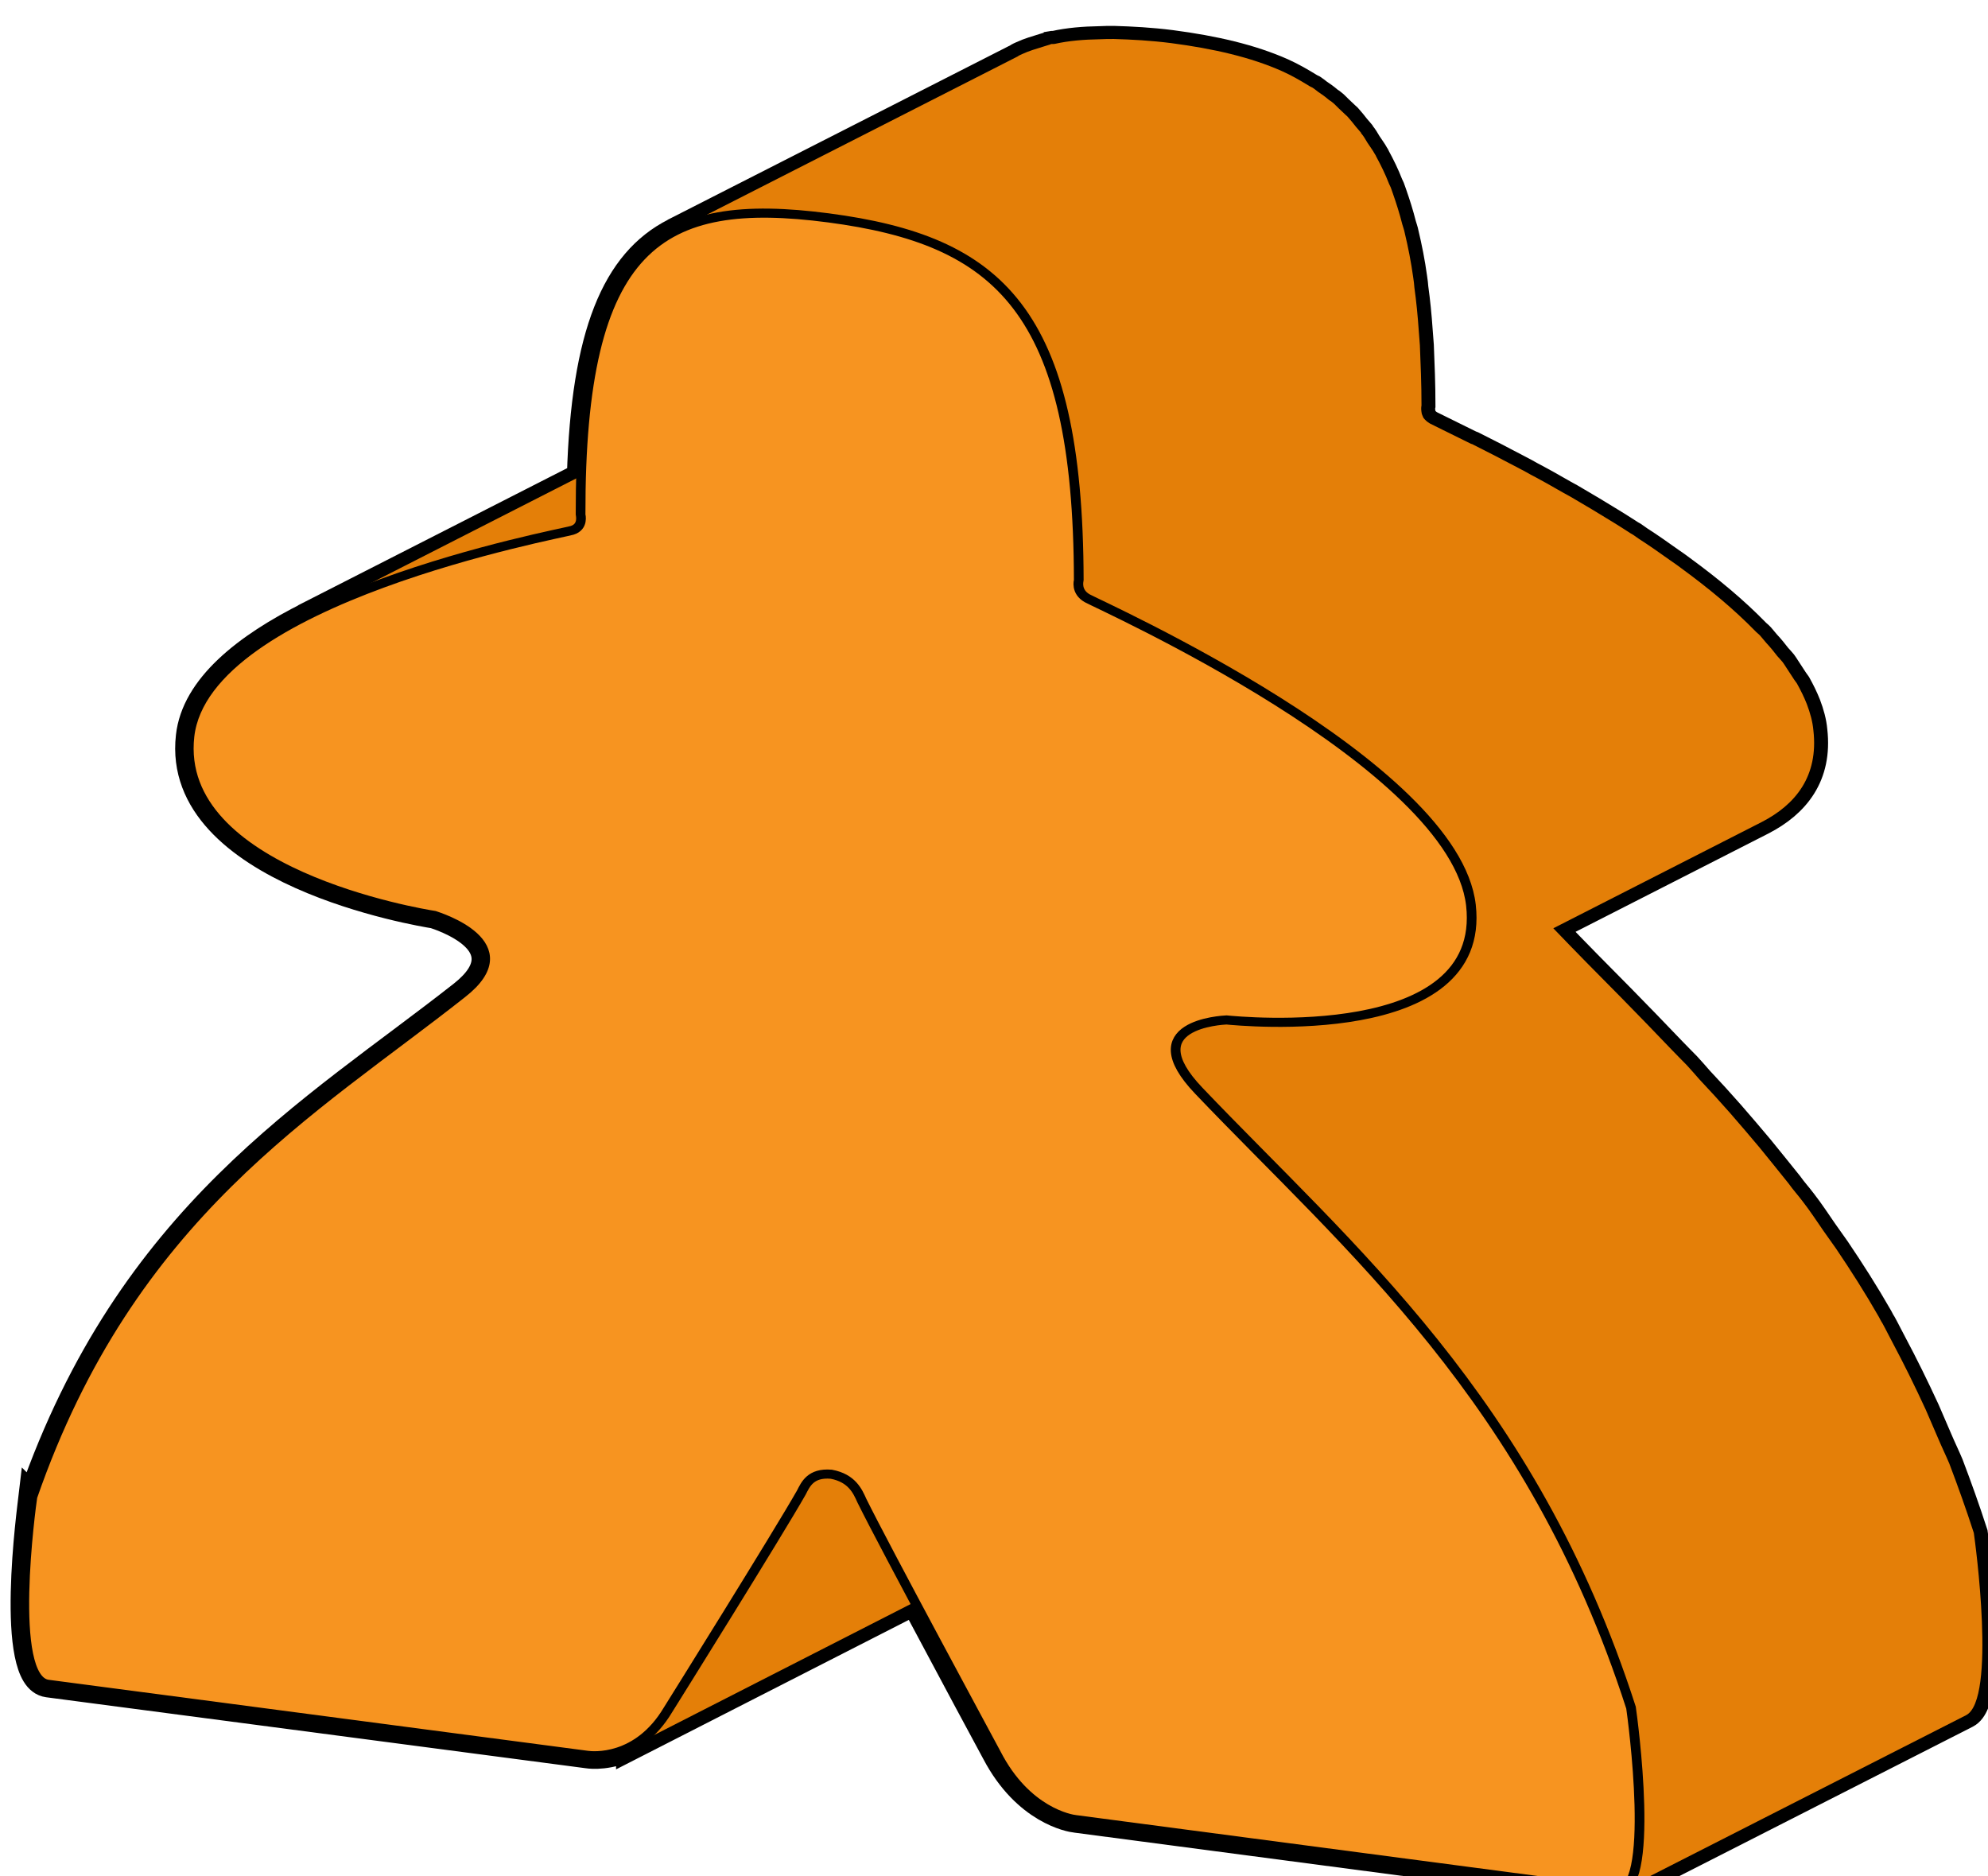 <?xml version="1.0" encoding="UTF-8" standalone="no"?>
<!-- Created with Inkscape (http://www.inkscape.org/) -->

<svg
   xmlns:dc="http://purl.org/dc/elements/1.1/"
   xmlns:cc="http://creativecommons.org/ns#"
   xmlns:rdf="http://www.w3.org/1999/02/22-rdf-syntax-ns#"
   xmlns:svg="http://www.w3.org/2000/svg"
   xmlns="http://www.w3.org/2000/svg"
   xmlns:sodipodi="http://sodipodi.sourceforge.net/DTD/sodipodi-0.dtd"
   xmlns:inkscape="http://www.inkscape.org/namespaces/inkscape"
   width="11.254mm"
   height="10.62mm"
   viewBox="0 0 11.254 10.62"
   version="1.1"
   id="svg661147"
   inkscape:version="0.92.3 (2405546, 2018-03-11)"
   sodipodi:docname="Mayor_orange_f.svg">
  <defs
     id="defs661141">
    <clipPath
       clipPathUnits="userSpaceOnUse"
       id="clipPath180591">
      <path
         d="m 103.93,356.617 h 27.844 V 384.73 H 103.93 Z"
         id="path180589"
         inkscape:connector-curvature="0" />
    </clipPath>
    <clipPath
       clipPathUnits="userSpaceOnUse"
       id="clipPath180601">
      <path
         d="M 0,0 H 576 V 903 H 0 Z"
         id="path180599"
         inkscape:connector-curvature="0" />
    </clipPath>
    <clipPath
       clipPathUnits="userSpaceOnUse"
       id="clipPath180613">
      <path
         d="M 0,0 H 576 V 903 H 0 Z"
         id="path180611"
         inkscape:connector-curvature="0" />
    </clipPath>
    <clipPath
       clipPathUnits="userSpaceOnUse"
       id="clipPath180625">
      <path
         d="M 0,0 H 576 V 903 H 0 Z"
         id="path180623"
         inkscape:connector-curvature="0" />
    </clipPath>
    <clipPath
       clipPathUnits="userSpaceOnUse"
       id="clipPath180635">
      <path
         d="m 115.852,376.031 h 7.309 v 6.516 h -7.309 z"
         id="path180633"
         inkscape:connector-curvature="0" />
    </clipPath>
    <clipPath
       clipPathUnits="userSpaceOnUse"
       id="clipPath180645">
      <path
         d="M 0,0 H 576 V 903 H 0 Z"
         id="path180643"
         inkscape:connector-curvature="0" />
    </clipPath>
    <clipPath
       clipPathUnits="userSpaceOnUse"
       id="clipPath180657">
      <path
         d="M 0,0 H 576 V 903 H 0 Z"
         id="path180655"
         inkscape:connector-curvature="0" />
    </clipPath>
    <clipPath
       clipPathUnits="userSpaceOnUse"
       id="clipPath180669">
      <path
         d="M 0,0 H 576 V 903 H 0 Z"
         id="path180667"
         inkscape:connector-curvature="0" />
    </clipPath>
    <clipPath
       clipPathUnits="userSpaceOnUse"
       id="clipPath180679">
      <path
         d="m 115,376 h 9 v 7 h -9 z"
         id="path180677"
         inkscape:connector-curvature="0" />
    </clipPath>
    <clipPath
       clipPathUnits="userSpaceOnUse"
       id="clipPath180689">
      <path
         d="M 0,0 H 576 V 903 H 0 Z"
         id="path180687"
         inkscape:connector-curvature="0" />
    </clipPath>
    <clipPath
       clipPathUnits="userSpaceOnUse"
       id="clipPath180701">
      <path
         d="M 0,0 H 576 V 903 H 0 Z"
         id="path180699"
         inkscape:connector-curvature="0" />
    </clipPath>
    <clipPath
       clipPathUnits="userSpaceOnUse"
       id="clipPath180711">
      <path
         d="m 115,376 h 9 v 7 h -9 z"
         id="path180709"
         inkscape:connector-curvature="0" />
    </clipPath>
    <clipPath
       clipPathUnits="userSpaceOnUse"
       id="clipPath180721">
      <path
         d="M 0,0 H 576 V 903 H 0 Z"
         id="path180719"
         inkscape:connector-curvature="0" />
    </clipPath>
    <clipPath
       clipPathUnits="userSpaceOnUse"
       id="clipPath180731">
      <path
         d="m 115,376 h 9 v 7 h -9 z"
         id="path180729"
         inkscape:connector-curvature="0" />
    </clipPath>
    <clipPath
       clipPathUnits="userSpaceOnUse"
       id="clipPath180737">
      <path
         d="m 123.16,382.547 -4.871,-2.652 c -0.18,-0.098 -0.375,-0.27 -0.539,-0.559 -0.078,-0.137 -1.57,-2.684 -1.898,-3.305 l 4.871,2.653 c 0.328,0.617 1.82,3.168 1.898,3.3 0.164,0.293 0.359,0.461 0.539,0.563"
         id="path180735"
         inkscape:connector-curvature="0" />
    </clipPath>
    <clipPath
       clipPathUnits="userSpaceOnUse"
       id="clipPath180747">
      <path
         d="M 0,0 H 576 V 903 H 0 Z"
         id="path180745"
         inkscape:connector-curvature="0" />
    </clipPath>
    <clipPath
       clipPathUnits="userSpaceOnUse"
       id="clipPath180759">
      <path
         d="M 0,0 H 576 V 903 H 0 Z"
         id="path180757"
         inkscape:connector-curvature="0" />
    </clipPath>
    <clipPath
       clipPathUnits="userSpaceOnUse"
       id="clipPath180771">
      <path
         d="M 0,0 H 576 V 903 H 0 Z"
         id="path180769"
         inkscape:connector-curvature="0" />
    </clipPath>
    <clipPath
       clipPathUnits="userSpaceOnUse"
       id="clipPath180781">
      <path
         d="m 115.852,376.031 h 7.309 v 6.516 h -7.309 z"
         id="path180779"
         inkscape:connector-curvature="0" />
    </clipPath>
    <clipPath
       clipPathUnits="userSpaceOnUse"
       id="clipPath180791">
      <path
         d="M 0,0 H 576 V 903 H 0 Z"
         id="path180789"
         inkscape:connector-curvature="0" />
    </clipPath>
    <clipPath
       clipPathUnits="userSpaceOnUse"
       id="clipPath180803">
      <path
         d="M 0,0 H 576 V 903 H 0 Z"
         id="path180801"
         inkscape:connector-curvature="0" />
    </clipPath>
    <clipPath
       clipPathUnits="userSpaceOnUse"
       id="clipPath180815">
      <path
         d="M 0,0 H 576 V 903 H 0 Z"
         id="path180813"
         inkscape:connector-curvature="0" />
    </clipPath>
    <clipPath
       clipPathUnits="userSpaceOnUse"
       id="clipPath180827">
      <path
         d="m 115.668,375.797 h 5.055 v 2.887 h -5.055 z"
         id="path180825"
         inkscape:connector-curvature="0" />
    </clipPath>
    <clipPath
       clipPathUnits="userSpaceOnUse"
       id="clipPath180837">
      <path
         d="M 0,0 H 576 V 903 H 0 Z"
         id="path180835"
         inkscape:connector-curvature="0" />
    </clipPath>
    <clipPath
       clipPathUnits="userSpaceOnUse"
       id="clipPath180849">
      <path
         d="M 0,0 H 576 V 903 H 0 Z"
         id="path180847"
         inkscape:connector-curvature="0" />
    </clipPath>
    <clipPath
       clipPathUnits="userSpaceOnUse"
       id="clipPath180861">
      <path
         d="M 0,0 H 576 V 903 H 0 Z"
         id="path180859"
         inkscape:connector-curvature="0" />
    </clipPath>
    <clipPath
       clipPathUnits="userSpaceOnUse"
       id="clipPath180871">
      <path
         d="m 115,375 h 6 v 4 h -6 z"
         id="path180869"
         inkscape:connector-curvature="0" />
    </clipPath>
    <clipPath
       clipPathUnits="userSpaceOnUse"
       id="clipPath180881">
      <path
         d="M 0,0 H 576 V 903 H 0 Z"
         id="path180879"
         inkscape:connector-curvature="0" />
    </clipPath>
    <clipPath
       clipPathUnits="userSpaceOnUse"
       id="clipPath180893">
      <path
         d="M 0,0 H 576 V 903 H 0 Z"
         id="path180891"
         inkscape:connector-curvature="0" />
    </clipPath>
    <clipPath
       clipPathUnits="userSpaceOnUse"
       id="clipPath180903">
      <path
         d="m 115,375 h 6 v 4 h -6 z"
         id="path180901"
         inkscape:connector-curvature="0" />
    </clipPath>
    <clipPath
       clipPathUnits="userSpaceOnUse"
       id="clipPath180913">
      <path
         d="M 0,0 H 576 V 903 H 0 Z"
         id="path180911"
         inkscape:connector-curvature="0" />
    </clipPath>
    <clipPath
       clipPathUnits="userSpaceOnUse"
       id="clipPath180923">
      <path
         d="m 115,375 h 6 v 4 h -6 z"
         id="path180921"
         inkscape:connector-curvature="0" />
    </clipPath>
    <clipPath
       clipPathUnits="userSpaceOnUse"
       id="clipPath180929">
      <path
         d="m 115.668,375.797 4.871,2.648 c 0.106,0.059 0.149,0.16 0.184,0.239 l -4.871,-2.653 c -0.039,-0.078 -0.082,-0.179 -0.184,-0.234"
         id="path180927"
         inkscape:connector-curvature="0" />
    </clipPath>
    <clipPath
       clipPathUnits="userSpaceOnUse"
       id="clipPath180939">
      <path
         d="M 0,0 H 576 V 903 H 0 Z"
         id="path180937"
         inkscape:connector-curvature="0" />
    </clipPath>
    <clipPath
       clipPathUnits="userSpaceOnUse"
       id="clipPath180951">
      <path
         d="M 0,0 H 576 V 903 H 0 Z"
         id="path180949"
         inkscape:connector-curvature="0" />
    </clipPath>
    <clipPath
       clipPathUnits="userSpaceOnUse"
       id="clipPath180963">
      <path
         d="M 0,0 H 576 V 903 H 0 Z"
         id="path180961"
         inkscape:connector-curvature="0" />
    </clipPath>
    <clipPath
       clipPathUnits="userSpaceOnUse"
       id="clipPath180973">
      <path
         d="m 115.668,375.797 h 5.055 v 2.887 h -5.055 z"
         id="path180971"
         inkscape:connector-curvature="0" />
    </clipPath>
    <clipPath
       clipPathUnits="userSpaceOnUse"
       id="clipPath180983">
      <path
         d="M 0,0 H 576 V 903 H 0 Z"
         id="path180981"
         inkscape:connector-curvature="0" />
    </clipPath>
    <clipPath
       clipPathUnits="userSpaceOnUse"
       id="clipPath180995">
      <path
         d="M 0,0 H 576 V 903 H 0 Z"
         id="path180993"
         inkscape:connector-curvature="0" />
    </clipPath>
    <clipPath
       clipPathUnits="userSpaceOnUse"
       id="clipPath181007">
      <path
         d="M 0,0 H 576 V 903 H 0 Z"
         id="path181005"
         inkscape:connector-curvature="0" />
    </clipPath>
    <clipPath
       clipPathUnits="userSpaceOnUse"
       id="clipPath181019">
      <path
         d="m 119.074,361.418 h 8.711 v 3.973 h -8.711 z"
         id="path181017"
         inkscape:connector-curvature="0" />
    </clipPath>
    <clipPath
       clipPathUnits="userSpaceOnUse"
       id="clipPath181029">
      <path
         d="M 0,0 H 576 V 903 H 0 Z"
         id="path181027"
         inkscape:connector-curvature="0" />
    </clipPath>
    <clipPath
       clipPathUnits="userSpaceOnUse"
       id="clipPath181041">
      <path
         d="M 0,0 H 576 V 903 H 0 Z"
         id="path181039"
         inkscape:connector-curvature="0" />
    </clipPath>
    <clipPath
       clipPathUnits="userSpaceOnUse"
       id="clipPath181053">
      <path
         d="M 0,0 H 576 V 903 H 0 Z"
         id="path181051"
         inkscape:connector-curvature="0" />
    </clipPath>
    <clipPath
       clipPathUnits="userSpaceOnUse"
       id="clipPath181063">
      <path
         d="m 119,361 h 9 v 5 h -9 z"
         id="path181061"
         inkscape:connector-curvature="0" />
    </clipPath>
    <clipPath
       clipPathUnits="userSpaceOnUse"
       id="clipPath181073">
      <path
         d="M 0,0 H 576 V 903 H 0 Z"
         id="path181071"
         inkscape:connector-curvature="0" />
    </clipPath>
    <clipPath
       clipPathUnits="userSpaceOnUse"
       id="clipPath181085">
      <path
         d="M 0,0 H 576 V 903 H 0 Z"
         id="path181083"
         inkscape:connector-curvature="0" />
    </clipPath>
    <clipPath
       clipPathUnits="userSpaceOnUse"
       id="clipPath181095">
      <path
         d="m 119,361 h 9 v 5 h -9 z"
         id="path181093"
         inkscape:connector-curvature="0" />
    </clipPath>
    <clipPath
       clipPathUnits="userSpaceOnUse"
       id="clipPath181105">
      <path
         d="M 0,0 H 576 V 903 H 0 Z"
         id="path181103"
         inkscape:connector-curvature="0" />
    </clipPath>
    <clipPath
       clipPathUnits="userSpaceOnUse"
       id="clipPath181115">
      <path
         d="m 119,361 h 9 v 5 h -9 z"
         id="path181113"
         inkscape:connector-curvature="0" />
    </clipPath>
    <clipPath
       clipPathUnits="userSpaceOnUse"
       id="clipPath181121">
      <path
         d="m 123.945,364.066 -4.871,-2.648 c 0.012,0.004 0.024,0.012 0.039,0.016 0.11,0.035 2.239,0.457 3.801,1.304 l 4.871,2.653 c -1.562,-0.852 -3.691,-1.274 -3.801,-1.309 -0.011,-0.004 -0.027,-0.012 -0.039,-0.016"
         id="path181119"
         inkscape:connector-curvature="0" />
    </clipPath>
    <clipPath
       clipPathUnits="userSpaceOnUse"
       id="clipPath181131">
      <path
         d="M 0,0 H 576 V 903 H 0 Z"
         id="path181129"
         inkscape:connector-curvature="0" />
    </clipPath>
    <clipPath
       clipPathUnits="userSpaceOnUse"
       id="clipPath181143">
      <path
         d="M 0,0 H 576 V 903 H 0 Z"
         id="path181141"
         inkscape:connector-curvature="0" />
    </clipPath>
    <clipPath
       clipPathUnits="userSpaceOnUse"
       id="clipPath181155">
      <path
         d="M 0,0 H 576 V 903 H 0 Z"
         id="path181153"
         inkscape:connector-curvature="0" />
    </clipPath>
    <clipPath
       clipPathUnits="userSpaceOnUse"
       id="clipPath181165">
      <path
         d="m 119.074,361.418 h 8.711 v 3.973 h -8.711 z"
         id="path181163"
         inkscape:connector-curvature="0" />
    </clipPath>
    <clipPath
       clipPathUnits="userSpaceOnUse"
       id="clipPath181175">
      <path
         d="M 0,0 H 576 V 903 H 0 Z"
         id="path181173"
         inkscape:connector-curvature="0" />
    </clipPath>
    <clipPath
       clipPathUnits="userSpaceOnUse"
       id="clipPath181187">
      <path
         d="M 0,0 H 576 V 903 H 0 Z"
         id="path181185"
         inkscape:connector-curvature="0" />
    </clipPath>
    <clipPath
       clipPathUnits="userSpaceOnUse"
       id="clipPath181199">
      <path
         d="M 0,0 H 576 V 903 H 0 Z"
         id="path181197"
         inkscape:connector-curvature="0" />
    </clipPath>
    <clipPath
       clipPathUnits="userSpaceOnUse"
       id="clipPath181219">
      <path
         d="m 103.93,379.297 h 5.102 v 5.414 h -5.102 z"
         id="path181217"
         inkscape:connector-curvature="0" />
    </clipPath>
    <clipPath
       clipPathUnits="userSpaceOnUse"
       id="clipPath181229">
      <path
         d="M 0,0 H 576 V 903 H 0 Z"
         id="path181227"
         inkscape:connector-curvature="0" />
    </clipPath>
    <clipPath
       clipPathUnits="userSpaceOnUse"
       id="clipPath181241">
      <path
         d="M 0,0 H 576 V 903 H 0 Z"
         id="path181239"
         inkscape:connector-curvature="0" />
    </clipPath>
    <clipPath
       clipPathUnits="userSpaceOnUse"
       id="clipPath181253">
      <path
         d="M 0,0 H 576 V 903 H 0 Z"
         id="path181251"
         inkscape:connector-curvature="0" />
    </clipPath>
    <clipPath
       clipPathUnits="userSpaceOnUse"
       id="clipPath181263">
      <path
         d="m 103,379 h 7 v 6 h -7 z"
         id="path181261"
         inkscape:connector-curvature="0" />
    </clipPath>
    <clipPath
       clipPathUnits="userSpaceOnUse"
       id="clipPath181273">
      <path
         d="M 0,0 H 576 V 903 H 0 Z"
         id="path181271"
         inkscape:connector-curvature="0" />
    </clipPath>
    <clipPath
       clipPathUnits="userSpaceOnUse"
       id="clipPath181285">
      <path
         d="M 0,0 H 576 V 903 H 0 Z"
         id="path181283"
         inkscape:connector-curvature="0" />
    </clipPath>
    <clipPath
       clipPathUnits="userSpaceOnUse"
       id="clipPath181295">
      <path
         d="m 103,379 h 7 v 6 h -7 z"
         id="path181293"
         inkscape:connector-curvature="0" />
    </clipPath>
    <clipPath
       clipPathUnits="userSpaceOnUse"
       id="clipPath181305">
      <path
         d="M 0,0 H 576 V 903 H 0 Z"
         id="path181303"
         inkscape:connector-curvature="0" />
    </clipPath>
    <clipPath
       clipPathUnits="userSpaceOnUse"
       id="clipPath181315">
      <path
         d="m 103,379 h 7 v 6 h -7 z"
         id="path181313"
         inkscape:connector-curvature="0" />
    </clipPath>
    <clipPath
       clipPathUnits="userSpaceOnUse"
       id="clipPath181321">
      <path
         d="m 109.031,384.711 -4.871,-2.648 c -0.433,-0.239 -0.129,-2.629 -0.109,-2.766 l 4.871,2.652 c -0.02,0.133 -0.324,2.528 0.109,2.762"
         id="path181319"
         inkscape:connector-curvature="0" />
    </clipPath>
    <clipPath
       clipPathUnits="userSpaceOnUse"
       id="clipPath181331">
      <path
         d="M 0,0 H 576 V 903 H 0 Z"
         id="path181329"
         inkscape:connector-curvature="0" />
    </clipPath>
    <clipPath
       clipPathUnits="userSpaceOnUse"
       id="clipPath181343">
      <path
         d="M 0,0 H 576 V 903 H 0 Z"
         id="path181341"
         inkscape:connector-curvature="0" />
    </clipPath>
    <clipPath
       clipPathUnits="userSpaceOnUse"
       id="clipPath181355">
      <path
         d="M 0,0 H 576 V 903 H 0 Z"
         id="path181353"
         inkscape:connector-curvature="0" />
    </clipPath>
    <clipPath
       clipPathUnits="userSpaceOnUse"
       id="clipPath181365">
      <path
         d="m 103.93,379.297 h 5.102 v 5.414 h -5.102 z"
         id="path181363"
         inkscape:connector-curvature="0" />
    </clipPath>
    <clipPath
       clipPathUnits="userSpaceOnUse"
       id="clipPath181375">
      <path
         d="M 0,0 H 576 V 903 H 0 Z"
         id="path181373"
         inkscape:connector-curvature="0" />
    </clipPath>
    <clipPath
       clipPathUnits="userSpaceOnUse"
       id="clipPath181387">
      <path
         d="M 0,0 H 576 V 903 H 0 Z"
         id="path181385"
         inkscape:connector-curvature="0" />
    </clipPath>
    <clipPath
       clipPathUnits="userSpaceOnUse"
       id="clipPath181399">
      <path
         d="M 0,0 H 576 V 903 H 0 Z"
         id="path181397"
         inkscape:connector-curvature="0" />
    </clipPath>
    <clipPath
       clipPathUnits="userSpaceOnUse"
       id="clipPath181411">
      <path
         d="m 115.461,356.617 h 7.059 v 2.922 h -7.059 z"
         id="path181409"
         inkscape:connector-curvature="0" />
    </clipPath>
    <clipPath
       clipPathUnits="userSpaceOnUse"
       id="clipPath181421">
      <path
         d="M 0,0 H 576 V 903 H 0 Z"
         id="path181419"
         inkscape:connector-curvature="0" />
    </clipPath>
    <clipPath
       clipPathUnits="userSpaceOnUse"
       id="clipPath181433">
      <path
         d="M 0,0 H 576 V 903 H 0 Z"
         id="path181431"
         inkscape:connector-curvature="0" />
    </clipPath>
    <clipPath
       clipPathUnits="userSpaceOnUse"
       id="clipPath181445">
      <path
         d="M 0,0 H 576 V 903 H 0 Z"
         id="path181443"
         inkscape:connector-curvature="0" />
    </clipPath>
    <clipPath
       clipPathUnits="userSpaceOnUse"
       id="clipPath181455">
      <path
         d="m 115,356 h 8 v 4 h -8 z"
         id="path181453"
         inkscape:connector-curvature="0" />
    </clipPath>
    <clipPath
       clipPathUnits="userSpaceOnUse"
       id="clipPath181465">
      <path
         d="M 0,0 H 576 V 903 H 0 Z"
         id="path181463"
         inkscape:connector-curvature="0" />
    </clipPath>
    <clipPath
       clipPathUnits="userSpaceOnUse"
       id="clipPath181477">
      <path
         d="M 0,0 H 576 V 903 H 0 Z"
         id="path181475"
         inkscape:connector-curvature="0" />
    </clipPath>
    <clipPath
       clipPathUnits="userSpaceOnUse"
       id="clipPath181487">
      <path
         d="m 115,356 h 8 v 4 h -8 z"
         id="path181485"
         inkscape:connector-curvature="0" />
    </clipPath>
    <clipPath
       clipPathUnits="userSpaceOnUse"
       id="clipPath181497">
      <path
         d="M 0,0 H 576 V 903 H 0 Z"
         id="path181495"
         inkscape:connector-curvature="0" />
    </clipPath>
    <clipPath
       clipPathUnits="userSpaceOnUse"
       id="clipPath181507">
      <path
         d="m 115,356 h 8 v 4 h -8 z"
         id="path181505"
         inkscape:connector-curvature="0" />
    </clipPath>
    <clipPath
       clipPathUnits="userSpaceOnUse"
       id="clipPath181513">
      <path
         d="m 117.648,356.887 4.872,2.652 c -0.551,-0.301 -1.282,-0.324 -2.184,-0.199 l -4.875,-2.649 c 0.906,-0.128 1.633,-0.105 2.187,0.196"
         id="path181511"
         inkscape:connector-curvature="0" />
    </clipPath>
    <clipPath
       clipPathUnits="userSpaceOnUse"
       id="clipPath181523">
      <path
         d="M 0,0 H 576 V 903 H 0 Z"
         id="path181521"
         inkscape:connector-curvature="0" />
    </clipPath>
    <clipPath
       clipPathUnits="userSpaceOnUse"
       id="clipPath181535">
      <path
         d="M 0,0 H 576 V 903 H 0 Z"
         id="path181533"
         inkscape:connector-curvature="0" />
    </clipPath>
    <clipPath
       clipPathUnits="userSpaceOnUse"
       id="clipPath181547">
      <path
         d="M 0,0 H 576 V 903 H 0 Z"
         id="path181545"
         inkscape:connector-curvature="0" />
    </clipPath>
    <clipPath
       clipPathUnits="userSpaceOnUse"
       id="clipPath181557">
      <path
         d="m 115.461,356.617 h 7.059 v 2.922 h -7.059 z"
         id="path181555"
         inkscape:connector-curvature="0" />
    </clipPath>
    <clipPath
       clipPathUnits="userSpaceOnUse"
       id="clipPath181567">
      <path
         d="M 0,0 H 576 V 903 H 0 Z"
         id="path181565"
         inkscape:connector-curvature="0" />
    </clipPath>
    <clipPath
       clipPathUnits="userSpaceOnUse"
       id="clipPath181579">
      <path
         d="M 0,0 H 576 V 903 H 0 Z"
         id="path181577"
         inkscape:connector-curvature="0" />
    </clipPath>
    <clipPath
       clipPathUnits="userSpaceOnUse"
       id="clipPath181591">
      <path
         d="M 0,0 H 576 V 903 H 0 Z"
         id="path181589"
         inkscape:connector-curvature="0" />
    </clipPath>
    <clipPath
       clipPathUnits="userSpaceOnUse"
       id="clipPath181607">
      <path
         d="m 104.051,368.984 h 11.348 v 12.965 h -11.348 z"
         id="path181605"
         inkscape:connector-curvature="0" />
    </clipPath>
    <clipPath
       clipPathUnits="userSpaceOnUse"
       id="clipPath181617">
      <path
         d="M 0,0 H 576 V 903 H 0 Z"
         id="path181615"
         inkscape:connector-curvature="0" />
    </clipPath>
    <clipPath
       clipPathUnits="userSpaceOnUse"
       id="clipPath181629">
      <path
         d="M 0,0 H 576 V 903 H 0 Z"
         id="path181627"
         inkscape:connector-curvature="0" />
    </clipPath>
    <clipPath
       clipPathUnits="userSpaceOnUse"
       id="clipPath181641">
      <path
         d="M 0,0 H 576 V 903 H 0 Z"
         id="path181639"
         inkscape:connector-curvature="0" />
    </clipPath>
    <clipPath
       clipPathUnits="userSpaceOnUse"
       id="clipPath181651">
      <path
         d="m 104,368 h 12 v 14 h -12 z"
         id="path181649"
         inkscape:connector-curvature="0" />
    </clipPath>
    <clipPath
       clipPathUnits="userSpaceOnUse"
       id="clipPath181661">
      <path
         d="M 0,0 H 576 V 903 H 0 Z"
         id="path181659"
         inkscape:connector-curvature="0" />
    </clipPath>
    <clipPath
       clipPathUnits="userSpaceOnUse"
       id="clipPath181673">
      <path
         d="M 0,0 H 576 V 903 H 0 Z"
         id="path181671"
         inkscape:connector-curvature="0" />
    </clipPath>
    <clipPath
       clipPathUnits="userSpaceOnUse"
       id="clipPath181683">
      <path
         d="m 104,368 h 12 v 14 h -12 z"
         id="path181681"
         inkscape:connector-curvature="0" />
    </clipPath>
    <clipPath
       clipPathUnits="userSpaceOnUse"
       id="clipPath181693">
      <path
         d="M 0,0 H 576 V 903 H 0 Z"
         id="path181691"
         inkscape:connector-curvature="0" />
    </clipPath>
    <clipPath
       clipPathUnits="userSpaceOnUse"
       id="clipPath181703">
      <path
         d="m 104,368 h 12 v 14 h -12 z"
         id="path181701"
         inkscape:connector-curvature="0" />
    </clipPath>
    <clipPath
       clipPathUnits="userSpaceOnUse"
       id="clipPath181709">
      <path
         d="m 110.305,368.984 4.871,2.653 c 0.242,0.133 0.387,0.402 -0.106,0.949 -2.132,2.387 -4.73,4.668 -6.148,9.363 l -4.871,-2.652 c 1.418,-4.692 4.015,-6.977 6.148,-9.359 0.489,-0.551 0.348,-0.821 0.106,-0.954"
         id="path181707"
         inkscape:connector-curvature="0" />
    </clipPath>
    <clipPath
       clipPathUnits="userSpaceOnUse"
       id="clipPath181719">
      <path
         d="M 0,0 H 576 V 903 H 0 Z"
         id="path181717"
         inkscape:connector-curvature="0" />
    </clipPath>
    <clipPath
       clipPathUnits="userSpaceOnUse"
       id="clipPath181731">
      <path
         d="M 0,0 H 576 V 903 H 0 Z"
         id="path181729"
         inkscape:connector-curvature="0" />
    </clipPath>
    <clipPath
       clipPathUnits="userSpaceOnUse"
       id="clipPath181743">
      <path
         d="M 0,0 H 576 V 903 H 0 Z"
         id="path181741"
         inkscape:connector-curvature="0" />
    </clipPath>
    <clipPath
       clipPathUnits="userSpaceOnUse"
       id="clipPath181753">
      <path
         d="m 104.051,368.984 h 11.348 v 12.965 h -11.348 z"
         id="path181751"
         inkscape:connector-curvature="0" />
    </clipPath>
    <clipPath
       clipPathUnits="userSpaceOnUse"
       id="clipPath181763">
      <path
         d="M 0,0 H 576 V 903 H 0 Z"
         id="path181761"
         inkscape:connector-curvature="0" />
    </clipPath>
    <clipPath
       clipPathUnits="userSpaceOnUse"
       id="clipPath181775">
      <path
         d="M 0,0 H 576 V 903 H 0 Z"
         id="path181773"
         inkscape:connector-curvature="0" />
    </clipPath>
    <clipPath
       clipPathUnits="userSpaceOnUse"
       id="clipPath181787">
      <path
         d="M 0,0 H 576 V 903 H 0 Z"
         id="path181785"
         inkscape:connector-curvature="0" />
    </clipPath>
    <clipPath
       clipPathUnits="userSpaceOnUse"
       id="clipPath181815">
      <path
         d="m 111.902,356.691 h 8.434 v 8.145 h -8.434 z"
         id="path181813"
         inkscape:connector-curvature="0" />
    </clipPath>
    <clipPath
       clipPathUnits="userSpaceOnUse"
       id="clipPath181825">
      <path
         d="M 0,0 H 576 V 903 H 0 Z"
         id="path181823"
         inkscape:connector-curvature="0" />
    </clipPath>
    <clipPath
       clipPathUnits="userSpaceOnUse"
       id="clipPath181837">
      <path
         d="M 0,0 H 576 V 903 H 0 Z"
         id="path181835"
         inkscape:connector-curvature="0" />
    </clipPath>
    <clipPath
       clipPathUnits="userSpaceOnUse"
       id="clipPath181849">
      <path
         d="M 0,0 H 576 V 903 H 0 Z"
         id="path181847"
         inkscape:connector-curvature="0" />
    </clipPath>
    <clipPath
       clipPathUnits="userSpaceOnUse"
       id="clipPath181859">
      <path
         d="m 111,356 h 10 v 9 h -10 z"
         id="path181857"
         inkscape:connector-curvature="0" />
    </clipPath>
    <clipPath
       clipPathUnits="userSpaceOnUse"
       id="clipPath181869">
      <path
         d="M 0,0 H 576 V 903 H 0 Z"
         id="path181867"
         inkscape:connector-curvature="0" />
    </clipPath>
    <clipPath
       clipPathUnits="userSpaceOnUse"
       id="clipPath181881">
      <path
         d="M 0,0 H 576 V 903 H 0 Z"
         id="path181879"
         inkscape:connector-curvature="0" />
    </clipPath>
    <clipPath
       clipPathUnits="userSpaceOnUse"
       id="clipPath181891">
      <path
         d="m 111,356 h 10 v 9 h -10 z"
         id="path181889"
         inkscape:connector-curvature="0" />
    </clipPath>
    <clipPath
       clipPathUnits="userSpaceOnUse"
       id="clipPath181901">
      <path
         d="M 0,0 H 576 V 903 H 0 Z"
         id="path181899"
         inkscape:connector-curvature="0" />
    </clipPath>
    <clipPath
       clipPathUnits="userSpaceOnUse"
       id="clipPath181911">
      <path
         d="m 111,356 h 10 v 9 h -10 z"
         id="path181909"
         inkscape:connector-curvature="0" />
    </clipPath>
    <clipPath
       clipPathUnits="userSpaceOnUse"
       id="clipPath181917">
      <path
         d="m 116.777,364.836 -4.875,-2.648 c 0.008,-4.11 1.149,-5.161 3.559,-5.497 l 4.875,2.649 c -2.414,0.34 -3.551,1.39 -3.559,5.496"
         id="path181915"
         inkscape:connector-curvature="0" />
    </clipPath>
    <clipPath
       clipPathUnits="userSpaceOnUse"
       id="clipPath181927">
      <path
         d="M 0,0 H 576 V 903 H 0 Z"
         id="path181925"
         inkscape:connector-curvature="0" />
    </clipPath>
    <clipPath
       clipPathUnits="userSpaceOnUse"
       id="clipPath181939">
      <path
         d="M 0,0 H 576 V 903 H 0 Z"
         id="path181937"
         inkscape:connector-curvature="0" />
    </clipPath>
    <clipPath
       clipPathUnits="userSpaceOnUse"
       id="clipPath181951">
      <path
         d="M 0,0 H 576 V 903 H 0 Z"
         id="path181949"
         inkscape:connector-curvature="0" />
    </clipPath>
    <clipPath
       clipPathUnits="userSpaceOnUse"
       id="clipPath181961">
      <path
         d="m 111.902,356.691 h 8.434 v 8.145 h -8.434 z"
         id="path181959"
         inkscape:connector-curvature="0" />
    </clipPath>
    <clipPath
       clipPathUnits="userSpaceOnUse"
       id="clipPath181971">
      <path
         d="M 0,0 H 576 V 903 H 0 Z"
         id="path181969"
         inkscape:connector-curvature="0" />
    </clipPath>
    <clipPath
       clipPathUnits="userSpaceOnUse"
       id="clipPath181983">
      <path
         d="M 0,0 H 576 V 903 H 0 Z"
         id="path181981"
         inkscape:connector-curvature="0" />
    </clipPath>
    <clipPath
       clipPathUnits="userSpaceOnUse"
       id="clipPath181995">
      <path
         d="M 0,0 H 576 V 903 H 0 Z"
         id="path181993"
         inkscape:connector-curvature="0" />
    </clipPath>
    <clipPath
       clipPathUnits="userSpaceOnUse"
       id="clipPath182021">
      <path
         d="m 106.316,362.188 h 10.469 v 8.973 h -10.469 z"
         id="path182019"
         inkscape:connector-curvature="0" />
    </clipPath>
    <clipPath
       clipPathUnits="userSpaceOnUse"
       id="clipPath182031">
      <path
         d="M 0,0 H 576 V 903 H 0 Z"
         id="path182029"
         inkscape:connector-curvature="0" />
    </clipPath>
    <clipPath
       clipPathUnits="userSpaceOnUse"
       id="clipPath182043">
      <path
         d="M 0,0 H 576 V 903 H 0 Z"
         id="path182041"
         inkscape:connector-curvature="0" />
    </clipPath>
    <clipPath
       clipPathUnits="userSpaceOnUse"
       id="clipPath182055">
      <path
         d="M 0,0 H 576 V 903 H 0 Z"
         id="path182053"
         inkscape:connector-curvature="0" />
    </clipPath>
    <clipPath
       clipPathUnits="userSpaceOnUse"
       id="clipPath182065">
      <path
         d="m 106,362 h 11 v 10 h -11 z"
         id="path182063"
         inkscape:connector-curvature="0" />
    </clipPath>
    <clipPath
       clipPathUnits="userSpaceOnUse"
       id="clipPath182075">
      <path
         d="M 0,0 H 576 V 903 H 0 Z"
         id="path182073"
         inkscape:connector-curvature="0" />
    </clipPath>
    <clipPath
       clipPathUnits="userSpaceOnUse"
       id="clipPath182087">
      <path
         d="M 0,0 H 576 V 903 H 0 Z"
         id="path182085"
         inkscape:connector-curvature="0" />
    </clipPath>
    <clipPath
       clipPathUnits="userSpaceOnUse"
       id="clipPath182097">
      <path
         d="m 106,362 h 11 v 10 h -11 z"
         id="path182095"
         inkscape:connector-curvature="0" />
    </clipPath>
    <clipPath
       clipPathUnits="userSpaceOnUse"
       id="clipPath182107">
      <path
         d="M 0,0 H 576 V 903 H 0 Z"
         id="path182105"
         inkscape:connector-curvature="0" />
    </clipPath>
    <clipPath
       clipPathUnits="userSpaceOnUse"
       id="clipPath182117">
      <path
         d="m 106,362 h 11 v 10 h -11 z"
         id="path182115"
         inkscape:connector-curvature="0" />
    </clipPath>
    <clipPath
       clipPathUnits="userSpaceOnUse"
       id="clipPath182123">
      <path
         d="m 111.938,371.16 -4.875,-2.648 c -0.481,-0.266 -0.809,-0.696 -0.735,-1.395 0.231,-2.14 5.285,-4.554 5.453,-4.656 0.172,-0.102 0.125,-0.266 0.121,-0.273 l 4.875,2.648 c 0,0.008 0.047,0.176 -0.121,0.277 -0.168,0.102 -5.226,2.516 -5.457,4.657 -0.074,0.699 0.254,1.128 0.739,1.39"
         id="path182121"
         inkscape:connector-curvature="0" />
    </clipPath>
    <clipPath
       clipPathUnits="userSpaceOnUse"
       id="clipPath182133">
      <path
         d="M 0,0 H 576 V 903 H 0 Z"
         id="path182131"
         inkscape:connector-curvature="0" />
    </clipPath>
    <clipPath
       clipPathUnits="userSpaceOnUse"
       id="clipPath182145">
      <path
         d="M 0,0 H 576 V 903 H 0 Z"
         id="path182143"
         inkscape:connector-curvature="0" />
    </clipPath>
    <clipPath
       clipPathUnits="userSpaceOnUse"
       id="clipPath182157">
      <path
         d="M 0,0 H 576 V 903 H 0 Z"
         id="path182155"
         inkscape:connector-curvature="0" />
    </clipPath>
    <clipPath
       clipPathUnits="userSpaceOnUse"
       id="clipPath182167">
      <path
         d="m 106.316,362.188 h 10.469 v 8.973 h -10.469 z"
         id="path182165"
         inkscape:connector-curvature="0" />
    </clipPath>
    <clipPath
       clipPathUnits="userSpaceOnUse"
       id="clipPath182177">
      <path
         d="M 0,0 H 576 V 903 H 0 Z"
         id="path182175"
         inkscape:connector-curvature="0" />
    </clipPath>
    <clipPath
       clipPathUnits="userSpaceOnUse"
       id="clipPath182189">
      <path
         d="M 0,0 H 576 V 903 H 0 Z"
         id="path182187"
         inkscape:connector-curvature="0" />
    </clipPath>
    <clipPath
       clipPathUnits="userSpaceOnUse"
       id="clipPath182201">
      <path
         d="M 0,0 H 576 V 903 H 0 Z"
         id="path182199"
         inkscape:connector-curvature="0" />
    </clipPath>
  </defs>
  <sodipodi:namedview
     id="base"
     pagecolor="#ffffff"
     bordercolor="#666666"
     borderopacity="1.0"
     inkscape:pageopacity="0.0"
     inkscape:pageshadow="2"
     inkscape:zoom="5.7098873"
     inkscape:cx="57.925393"
     inkscape:cy="21.039904"
     inkscape:document-units="mm"
     inkscape:current-layer="layer1"
     showgrid="false"
     inkscape:window-width="1920"
     inkscape:window-height="1017"
     inkscape:window-x="-8"
     inkscape:window-y="-8"
     inkscape:window-maximized="1" />
  <g
     inkscape:label="Ebene 1"
     inkscape:groupmode="layer"
     id="layer1"
     transform="translate(-77.446,-90.511)">
    <g
       transform="matrix(-0.398,0,0,-0.373,130.013,-42.276)"
       id="g180581"
       style="display:inline;fill:#a38e0f;fill-opacity:1;stroke:#000000;stroke-width:0.397;stroke-miterlimit:4;stroke-dasharray:none;stroke-opacity:1"
       inkscape:label="Mayor_orange">
      <path
         inkscape:connector-curvature="0"
         id="path180583"
         style="display:inline;opacity:1;vector-effect:none;fill:none;fill-opacity:1;stroke:#000000;stroke-width:0.397;stroke-linecap:butt;stroke-linejoin:miter;stroke-miterlimit:4;stroke-dasharray:none;stroke-dashoffset:0;stroke-opacity:1"
         d="m 131.617,-378.718 c -1.403,4.301 -3.993,5.856 -6.121,7.641 -0.895,0.754 0.339,1.164 0.402,1.187 0.187,0.031 3.699,0.649 3.48,2.719 -0.078,0.758 -0.808,1.371 -1.703,1.848 0.02,-0.012 0.043,-0.02 0.063,-0.032 l -3.922,2.133 c -0.059,2.164 -0.5,3.266 -1.34,3.719 0,0 0,0 0.004,0 l -0.008,0.004 c -0.004,0.004 -0.008,0.004 -0.008,0.004 l -4.859,2.64 c -0.02,0.016 -0.047,0.028 -0.07,0.039 -0.094,0.047 -0.2,0.079 -0.305,0.114 -0.027,0.008 -0.055,0.019 -0.082,0.027 -0.008,0 -0.012,0.004 -0.016,0.008 -0.019,0.004 -0.039,0 -0.058,0.004 -0.196,0.047 -0.411,0.066 -0.641,0.07 -0.062,0.004 -0.129,0.004 -0.199,0.004 -0.254,-0.008 -0.524,-0.023 -0.817,-0.063 -0.605,-0.085 -1.129,-0.214 -1.574,-0.425 -0.14,-0.067 -0.265,-0.145 -0.39,-0.227 -0.012,-0.008 -0.028,-0.015 -0.043,-0.023 -0.028,-0.02 -0.051,-0.039 -0.079,-0.063 -0.05,-0.035 -0.101,-0.074 -0.148,-0.117 -0.016,-0.016 -0.035,-0.023 -0.051,-0.039 -0.035,-0.027 -0.062,-0.063 -0.094,-0.094 -0.031,-0.031 -0.062,-0.062 -0.093,-0.094 -0.012,-0.011 -0.02,-0.019 -0.032,-0.031 -0.042,-0.051 -0.082,-0.101 -0.121,-0.156 -0.023,-0.027 -0.043,-0.055 -0.066,-0.082 -0.004,-0.004 -0.008,-0.008 -0.008,-0.016 -0.035,-0.043 -0.062,-0.093 -0.09,-0.144 -0.035,-0.059 -0.074,-0.11 -0.105,-0.172 -0.004,0 -0.004,-0.004 -0.004,-0.008 -0.008,-0.008 -0.012,-0.023 -0.016,-0.031 -0.066,-0.129 -0.129,-0.266 -0.183,-0.414 -0.008,-0.02 -0.016,-0.035 -0.024,-0.055 -0.011,-0.027 -0.019,-0.062 -0.031,-0.094 -0.047,-0.144 -0.094,-0.3 -0.133,-0.465 -0.011,-0.042 -0.027,-0.085 -0.035,-0.132 -0.047,-0.211 -0.09,-0.438 -0.121,-0.68 -0.008,-0.047 -0.012,-0.102 -0.016,-0.148 -0.027,-0.207 -0.047,-0.422 -0.062,-0.653 -0.004,-0.074 -0.012,-0.148 -0.016,-0.222 -0.011,-0.29 -0.023,-0.586 -0.023,-0.915 0,0 0.004,-0.015 0.004,-0.035 0,-0.007 0,-0.015 0,-0.023 0,-0.02 -0.004,-0.039 -0.008,-0.067 -0.008,-0.019 -0.012,-0.039 -0.024,-0.062 -0.003,0 -0.003,-0.004 -0.003,-0.004 -0.02,-0.027 -0.051,-0.059 -0.09,-0.082 -0.032,-0.019 -0.254,-0.133 -0.586,-0.309 -0.008,0 -0.016,-0.003 -0.02,-0.007 -0.101,-0.055 -0.211,-0.114 -0.332,-0.18 -0.035,-0.02 -0.07,-0.039 -0.105,-0.059 -0.102,-0.054 -0.199,-0.113 -0.313,-0.175 -0.047,-0.028 -0.097,-0.059 -0.148,-0.086 -0.102,-0.059 -0.203,-0.118 -0.309,-0.184 -0.058,-0.035 -0.121,-0.074 -0.183,-0.109 -0.102,-0.063 -0.2,-0.125 -0.305,-0.192 -0.066,-0.043 -0.133,-0.086 -0.199,-0.129 -0.102,-0.066 -0.203,-0.132 -0.305,-0.203 -0.027,-0.019 -0.055,-0.039 -0.082,-0.054 -0.031,-0.024 -0.059,-0.043 -0.09,-0.067 -0.148,-0.101 -0.293,-0.211 -0.437,-0.32 -0.055,-0.039 -0.11,-0.082 -0.164,-0.125 -0.391,-0.305 -0.747,-0.621 -1.047,-0.949 -0.02,-0.024 -0.051,-0.047 -0.071,-0.071 -0.031,-0.039 -0.058,-0.074 -0.086,-0.109 -0.058,-0.066 -0.109,-0.133 -0.156,-0.199 -0.027,-0.032 -0.054,-0.063 -0.078,-0.094 -0.035,-0.051 -0.059,-0.098 -0.09,-0.145 -0.027,-0.043 -0.051,-0.082 -0.074,-0.121 -0.012,-0.019 -0.027,-0.039 -0.039,-0.058 -0.055,-0.106 -0.102,-0.207 -0.141,-0.313 -0.047,-0.133 -0.082,-0.265 -0.093,-0.398 -0.075,-0.699 0.257,-1.129 0.734,-1.391 l 2.965,-1.613 c -0.313,-0.348 -0.633,-0.695 -0.961,-1.047 -0.242,-0.262 -0.481,-0.527 -0.727,-0.801 -0.07,-0.078 -0.14,-0.152 -0.211,-0.23 -0.062,-0.071 -0.121,-0.145 -0.179,-0.215 -0.145,-0.164 -0.289,-0.332 -0.434,-0.508 -0.141,-0.172 -0.281,-0.348 -0.422,-0.527 -0.137,-0.18 -0.277,-0.364 -0.414,-0.547 -0.062,-0.094 -0.133,-0.176 -0.199,-0.27 -0.102,-0.14 -0.199,-0.297 -0.297,-0.449 -0.059,-0.09 -0.117,-0.176 -0.176,-0.265 -0.211,-0.333 -0.414,-0.672 -0.609,-1.036 -0.016,-0.031 -0.031,-0.066 -0.051,-0.097 -0.051,-0.098 -0.098,-0.203 -0.148,-0.301 -0.16,-0.32 -0.317,-0.66 -0.469,-1.012 -0.059,-0.144 -0.121,-0.297 -0.18,-0.445 -0.051,-0.129 -0.105,-0.246 -0.156,-0.375 -0.121,-0.34 -0.238,-0.688 -0.348,-1.051 -0.019,-0.137 -0.324,-2.527 0.11,-2.766 l 4.875,-2.648 c 0.027,-0.016 0.062,-0.023 0.097,-0.019 l 7.688,1.082 c 0.07,0.007 0.703,0.121 1.14,1.007 0.051,0.098 0.633,1.254 1.153,2.297 l 4.051,-2.207 c 0,0.004 -0.004,0.004 -0.004,0.008 0.293,-0.164 0.554,-0.137 0.601,-0.129 l 7.68,1.078 c 0.574,0.082 0.238,2.703 0.223,2.84 z" />
      <path
         inkscape:connector-curvature="0"
         id="path180583-1"
         style="display:inline;opacity:1;vector-effect:none;fill:#e47f08;fill-opacity:1;stroke:none;stroke-width:0.397;stroke-linecap:butt;stroke-linejoin:miter;stroke-miterlimit:4;stroke-dasharray:none;stroke-dashoffset:0;stroke-opacity:1"
         d="m 131.617,-378.718 c -1.403,4.301 -3.993,5.856 -6.121,7.641 -0.895,0.754 0.339,1.164 0.402,1.187 0.187,0.031 3.699,0.649 3.48,2.719 -0.078,0.758 -0.808,1.371 -1.703,1.848 0.02,-0.012 0.043,-0.02 0.063,-0.032 l -3.922,2.133 c -0.059,2.164 -0.5,3.266 -1.34,3.719 0,0 0,0 0.004,0 l -0.008,0.004 c -0.004,0.004 -0.008,0.004 -0.008,0.004 l -4.859,2.64 c -0.02,0.016 -0.047,0.028 -0.07,0.039 -0.094,0.047 -0.2,0.079 -0.305,0.114 -0.027,0.008 -0.055,0.019 -0.082,0.027 -0.008,0 -0.012,0.004 -0.016,0.008 -0.019,0.004 -0.039,0 -0.058,0.004 -0.196,0.047 -0.411,0.066 -0.641,0.07 -0.062,0.004 -0.129,0.004 -0.199,0.004 -0.254,-0.008 -0.524,-0.023 -0.817,-0.063 -0.605,-0.085 -1.129,-0.214 -1.574,-0.425 -0.14,-0.067 -0.265,-0.145 -0.39,-0.227 -0.012,-0.008 -0.028,-0.015 -0.043,-0.023 -0.028,-0.02 -0.051,-0.039 -0.079,-0.063 -0.05,-0.035 -0.101,-0.074 -0.148,-0.117 -0.016,-0.016 -0.035,-0.023 -0.051,-0.039 -0.035,-0.027 -0.062,-0.063 -0.094,-0.094 -0.031,-0.031 -0.062,-0.062 -0.093,-0.094 -0.012,-0.011 -0.02,-0.019 -0.032,-0.031 -0.042,-0.051 -0.082,-0.101 -0.121,-0.156 -0.023,-0.027 -0.043,-0.055 -0.066,-0.082 -0.004,-0.004 -0.008,-0.008 -0.008,-0.016 -0.035,-0.043 -0.062,-0.093 -0.09,-0.144 -0.035,-0.059 -0.074,-0.11 -0.105,-0.172 -0.004,0 -0.004,-0.004 -0.004,-0.008 -0.008,-0.008 -0.012,-0.023 -0.016,-0.031 -0.066,-0.129 -0.129,-0.266 -0.183,-0.414 -0.008,-0.02 -0.016,-0.035 -0.024,-0.055 -0.011,-0.027 -0.019,-0.062 -0.031,-0.094 -0.047,-0.144 -0.094,-0.3 -0.133,-0.465 -0.011,-0.042 -0.027,-0.085 -0.035,-0.132 -0.047,-0.211 -0.09,-0.438 -0.121,-0.68 -0.008,-0.047 -0.012,-0.102 -0.016,-0.148 -0.027,-0.207 -0.047,-0.422 -0.062,-0.653 -0.004,-0.074 -0.012,-0.148 -0.016,-0.222 -0.011,-0.29 -0.023,-0.586 -0.023,-0.915 0,0 0.004,-0.015 0.004,-0.035 0,-0.007 0,-0.015 0,-0.023 0,-0.02 -0.004,-0.039 -0.008,-0.067 -0.008,-0.019 -0.012,-0.039 -0.024,-0.062 -0.003,0 -0.003,-0.004 -0.003,-0.004 -0.02,-0.027 -0.051,-0.059 -0.09,-0.082 -0.032,-0.019 -0.254,-0.133 -0.586,-0.309 -0.008,0 -0.016,-0.003 -0.02,-0.007 -0.101,-0.055 -0.211,-0.114 -0.332,-0.18 -0.035,-0.02 -0.07,-0.039 -0.105,-0.059 -0.102,-0.054 -0.199,-0.113 -0.313,-0.175 -0.047,-0.028 -0.097,-0.059 -0.148,-0.086 -0.102,-0.059 -0.203,-0.118 -0.309,-0.184 -0.058,-0.035 -0.121,-0.074 -0.183,-0.109 -0.102,-0.063 -0.2,-0.125 -0.305,-0.192 -0.066,-0.043 -0.133,-0.086 -0.199,-0.129 -0.102,-0.066 -0.203,-0.132 -0.305,-0.203 -0.027,-0.019 -0.055,-0.039 -0.082,-0.054 -0.031,-0.024 -0.059,-0.043 -0.09,-0.067 -0.148,-0.101 -0.293,-0.211 -0.437,-0.32 -0.055,-0.039 -0.11,-0.082 -0.164,-0.125 -0.391,-0.305 -0.747,-0.621 -1.047,-0.949 -0.02,-0.024 -0.051,-0.047 -0.071,-0.071 -0.031,-0.039 -0.058,-0.074 -0.086,-0.109 -0.058,-0.066 -0.109,-0.133 -0.156,-0.199 -0.027,-0.032 -0.054,-0.063 -0.078,-0.094 -0.035,-0.051 -0.059,-0.098 -0.09,-0.145 -0.027,-0.043 -0.051,-0.082 -0.074,-0.121 -0.012,-0.019 -0.027,-0.039 -0.039,-0.058 -0.055,-0.106 -0.102,-0.207 -0.141,-0.313 -0.047,-0.133 -0.082,-0.265 -0.093,-0.398 -0.075,-0.699 0.257,-1.129 0.734,-1.391 l 2.965,-1.613 c -0.313,-0.348 -0.633,-0.695 -0.961,-1.047 -0.242,-0.262 -0.481,-0.527 -0.727,-0.801 -0.07,-0.078 -0.14,-0.152 -0.211,-0.23 -0.062,-0.071 -0.121,-0.145 -0.179,-0.215 -0.145,-0.164 -0.289,-0.332 -0.434,-0.508 -0.141,-0.172 -0.281,-0.348 -0.422,-0.527 -0.137,-0.18 -0.277,-0.364 -0.414,-0.547 -0.062,-0.094 -0.133,-0.176 -0.199,-0.27 -0.102,-0.14 -0.199,-0.297 -0.297,-0.449 -0.059,-0.09 -0.117,-0.176 -0.176,-0.265 -0.211,-0.333 -0.414,-0.672 -0.609,-1.036 -0.016,-0.031 -0.031,-0.066 -0.051,-0.097 -0.051,-0.098 -0.098,-0.203 -0.148,-0.301 -0.16,-0.32 -0.317,-0.66 -0.469,-1.012 -0.059,-0.144 -0.121,-0.297 -0.18,-0.445 -0.051,-0.129 -0.105,-0.246 -0.156,-0.375 -0.121,-0.34 -0.238,-0.688 -0.348,-1.051 -0.019,-0.137 -0.324,-2.527 0.11,-2.766 l 4.875,-2.648 c 0.027,-0.016 0.062,-0.023 0.097,-0.019 l 7.688,1.082 c 0.07,0.007 0.703,0.121 1.14,1.007 0.051,0.098 0.633,1.254 1.153,2.297 l 4.051,-2.207 c 0,0.004 -0.004,0.004 -0.004,0.008 0.293,-0.164 0.554,-0.137 0.601,-0.129 l 7.68,1.078 c 0.574,0.082 0.238,2.703 0.223,2.84 z" />
      <path
         d="m 120.293,-359.304 c 2.402,0.336 3.535,-0.394 3.527,-4.5 0,-0.008 -0.047,-0.187 0.121,-0.242 0.168,-0.055 5.219,-1.047 5.442,-3.125 0.219,-2.07 -3.297,-2.688 -3.485,-2.719 -0.062,-0.023 -1.296,-0.433 -0.39,-1.187 2.117,-1.785 4.711,-3.34 6.109,-7.637 0.02,-0.141 0.356,-2.762 -0.222,-2.844 l -7.672,-1.078 c -0.078,-0.012 -0.715,-0.078 -1.145,0.688 -0.078,0.132 -1.57,2.683 -1.898,3.3 -0.059,0.121 -0.129,0.305 -0.426,0.278 -0.293,-0.059 -0.375,-0.258 -0.434,-0.399 -0.328,-0.711 -1.832,-3.679 -1.91,-3.836 -0.426,-0.886 -1.062,-1 -1.133,-1.007 l -7.687,-1.082 c -0.578,-0.079 -0.231,2.636 -0.211,2.781 1.418,4.695 4.016,6.976 6.148,9.363 0.903,1.008 -0.332,1.07 -0.394,1.074 -0.188,-0.019 -3.703,-0.39 -3.477,1.742 0.231,2.145 5.289,4.555 5.457,4.657 0.168,0.101 0.121,0.269 0.121,0.277 0.008,4.106 1.145,5.156 3.559,5.496"
         style="display:inline;fill:#f79420;fill-opacity:1;fill-rule:nonzero;stroke:#000000;stroke-width:0.138;stroke-miterlimit:4;stroke-dasharray:none;stroke-opacity:1"
         id="path182233"
         inkscape:connector-curvature="0" />
    </g>
  </g>
</svg>
